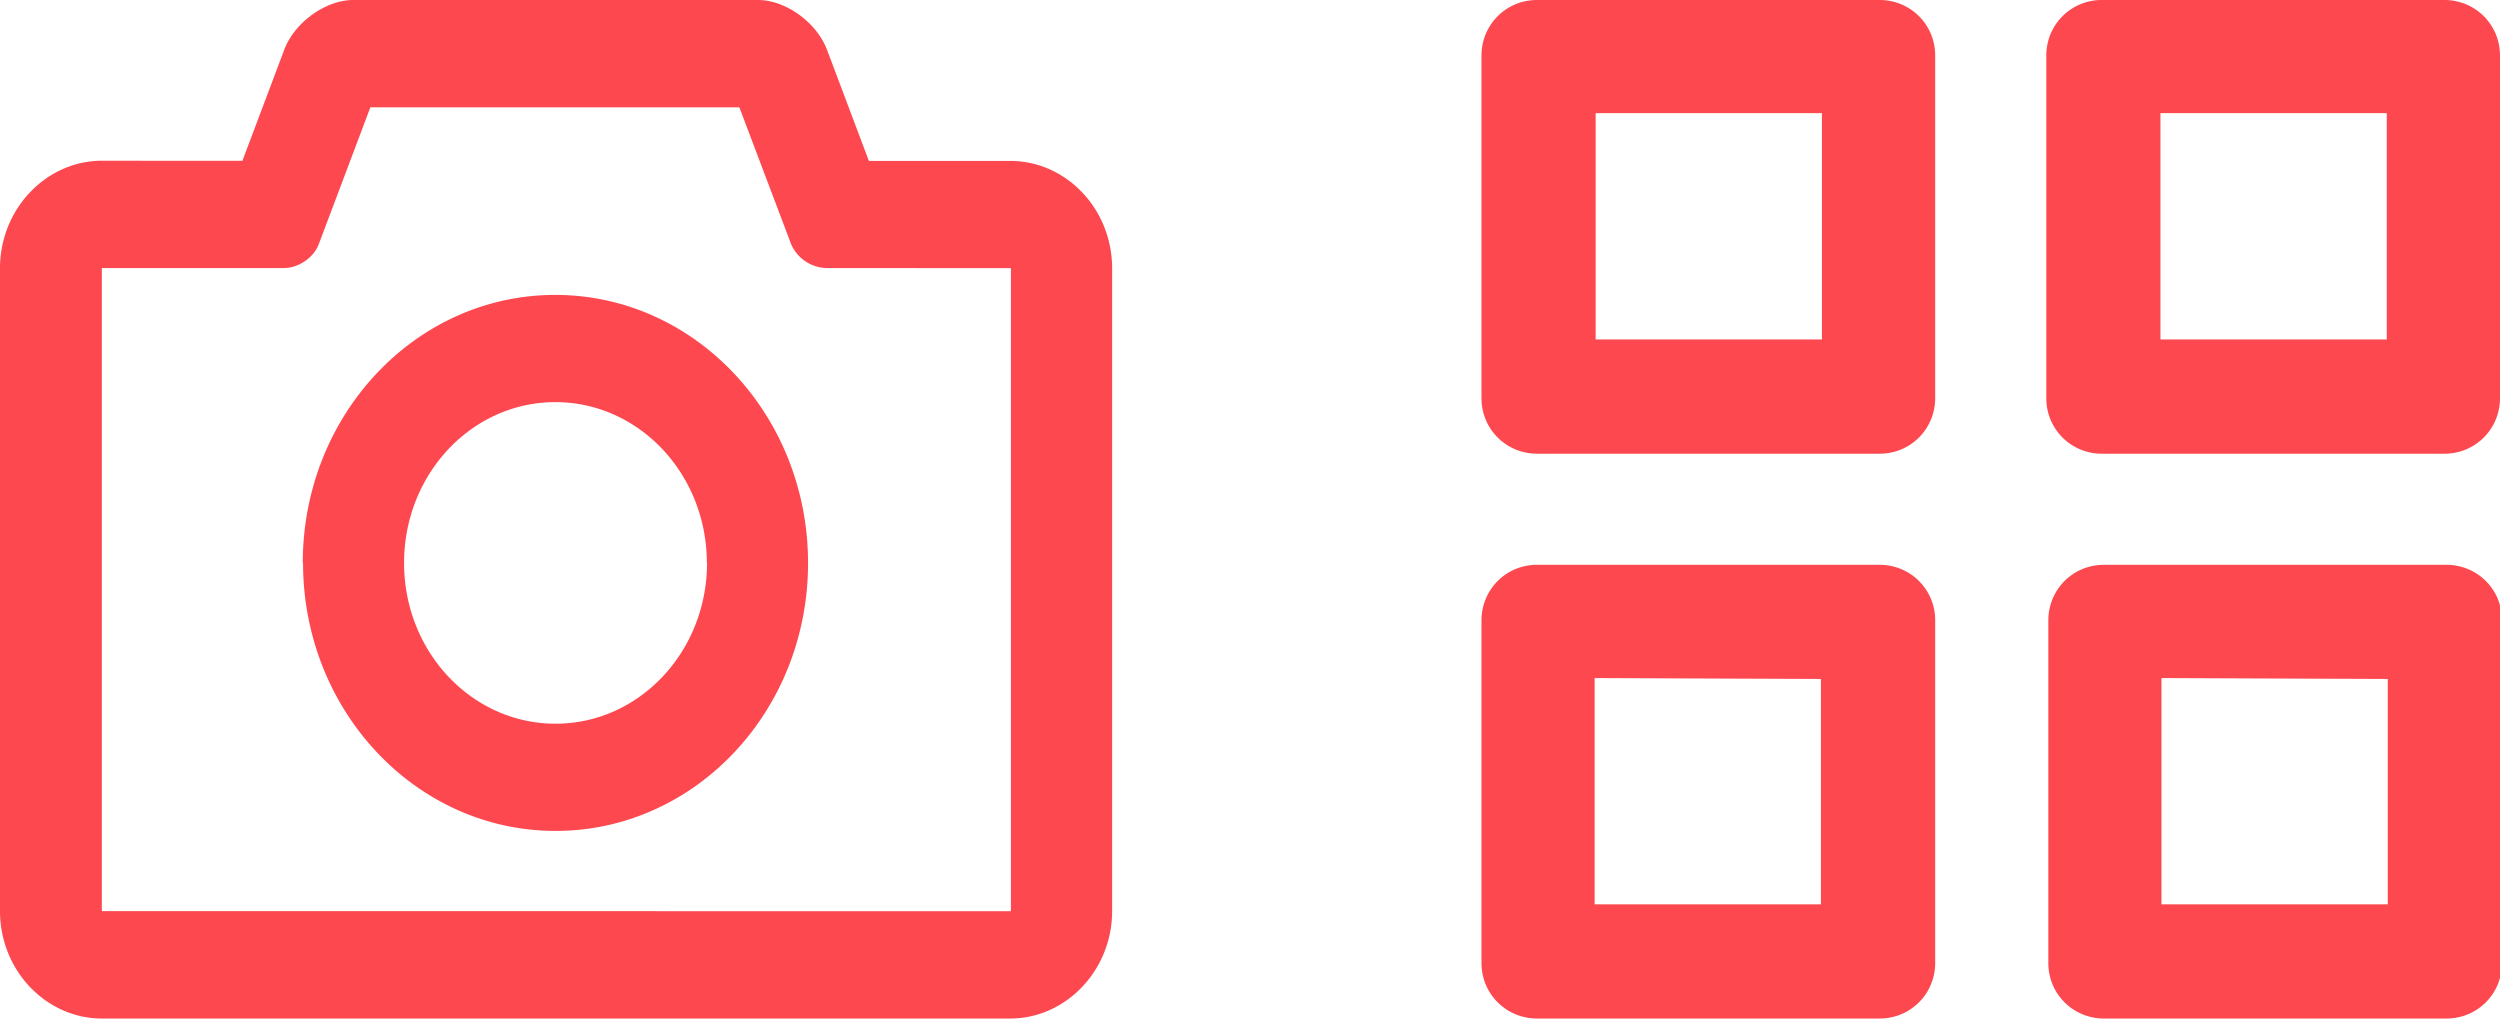 <svg xmlns="http://www.w3.org/2000/svg" height="11" width="27" fill="#fe4850" fill-rule="evenodd"><path d="M26.4 0c.33 0 .6.263.6.6v3.7c0 .33-.263.6-.6.6h-3.7c-.33 0-.6-.263-.6-.6V.6c0-.33.263-.6.6-.6zm-.623 1.222h-2.444v2.444h2.444zM20.3 0c.33 0 .6.263.6.6v3.7c0 .33-.263.6-.6.6h-3.7c-.33 0-.6-.263-.6-.6V.6c0-.33.263-.6.6-.6zm-.623 1.222h-2.444v2.444h2.444zM16 6.7c0-.33.263-.6.6-.6h3.7c.33 0 .6.263.6.6v3.7c0 .33-.263.6-.6.6h-3.7c-.33 0-.6-.263-.6-.6zm1.222.623v2.444h2.444V7.333zm4.9-.623c0-.33.263-.6.6-.6h3.7c.33 0 .6.263.6.6v3.7c0 .33-.263.6-.6.6h-3.7c-.33 0-.6-.263-.6-.6zm1.222.623v2.444h2.444V7.333zM2.618 1.737l.452-1.2C3.182.24 3.518 0 3.816 0h4.37c.3 0 .634.242.746.538l.452 1.2h1.527c.603 0 1.1.518 1.1 1.16V9.84c0 .64-.5 1.16-1.1 1.16H1.1C.5 11 0 10.482 0 9.84V2.896c0-.64.5-1.16 1.1-1.16zM1.1 2.895V9.84l9.818.001V2.896L8.92 2.895a.43.43 0 0 1-.375-.256l-.56-1.48H4l-.558 1.48c-.053.142-.218.256-.374.256zM3.27 6.08c0-1.6 1.22-2.895 2.727-2.895s2.73 1.296 2.73 2.896S7.506 8.974 6 8.974 3.273 7.678 3.273 6.08zm4.364 0c0-.96-.733-1.737-1.636-1.737S4.364 5.12 4.364 6.08 5.096 7.816 6 7.816s1.636-.778 1.636-1.737z"/></svg>